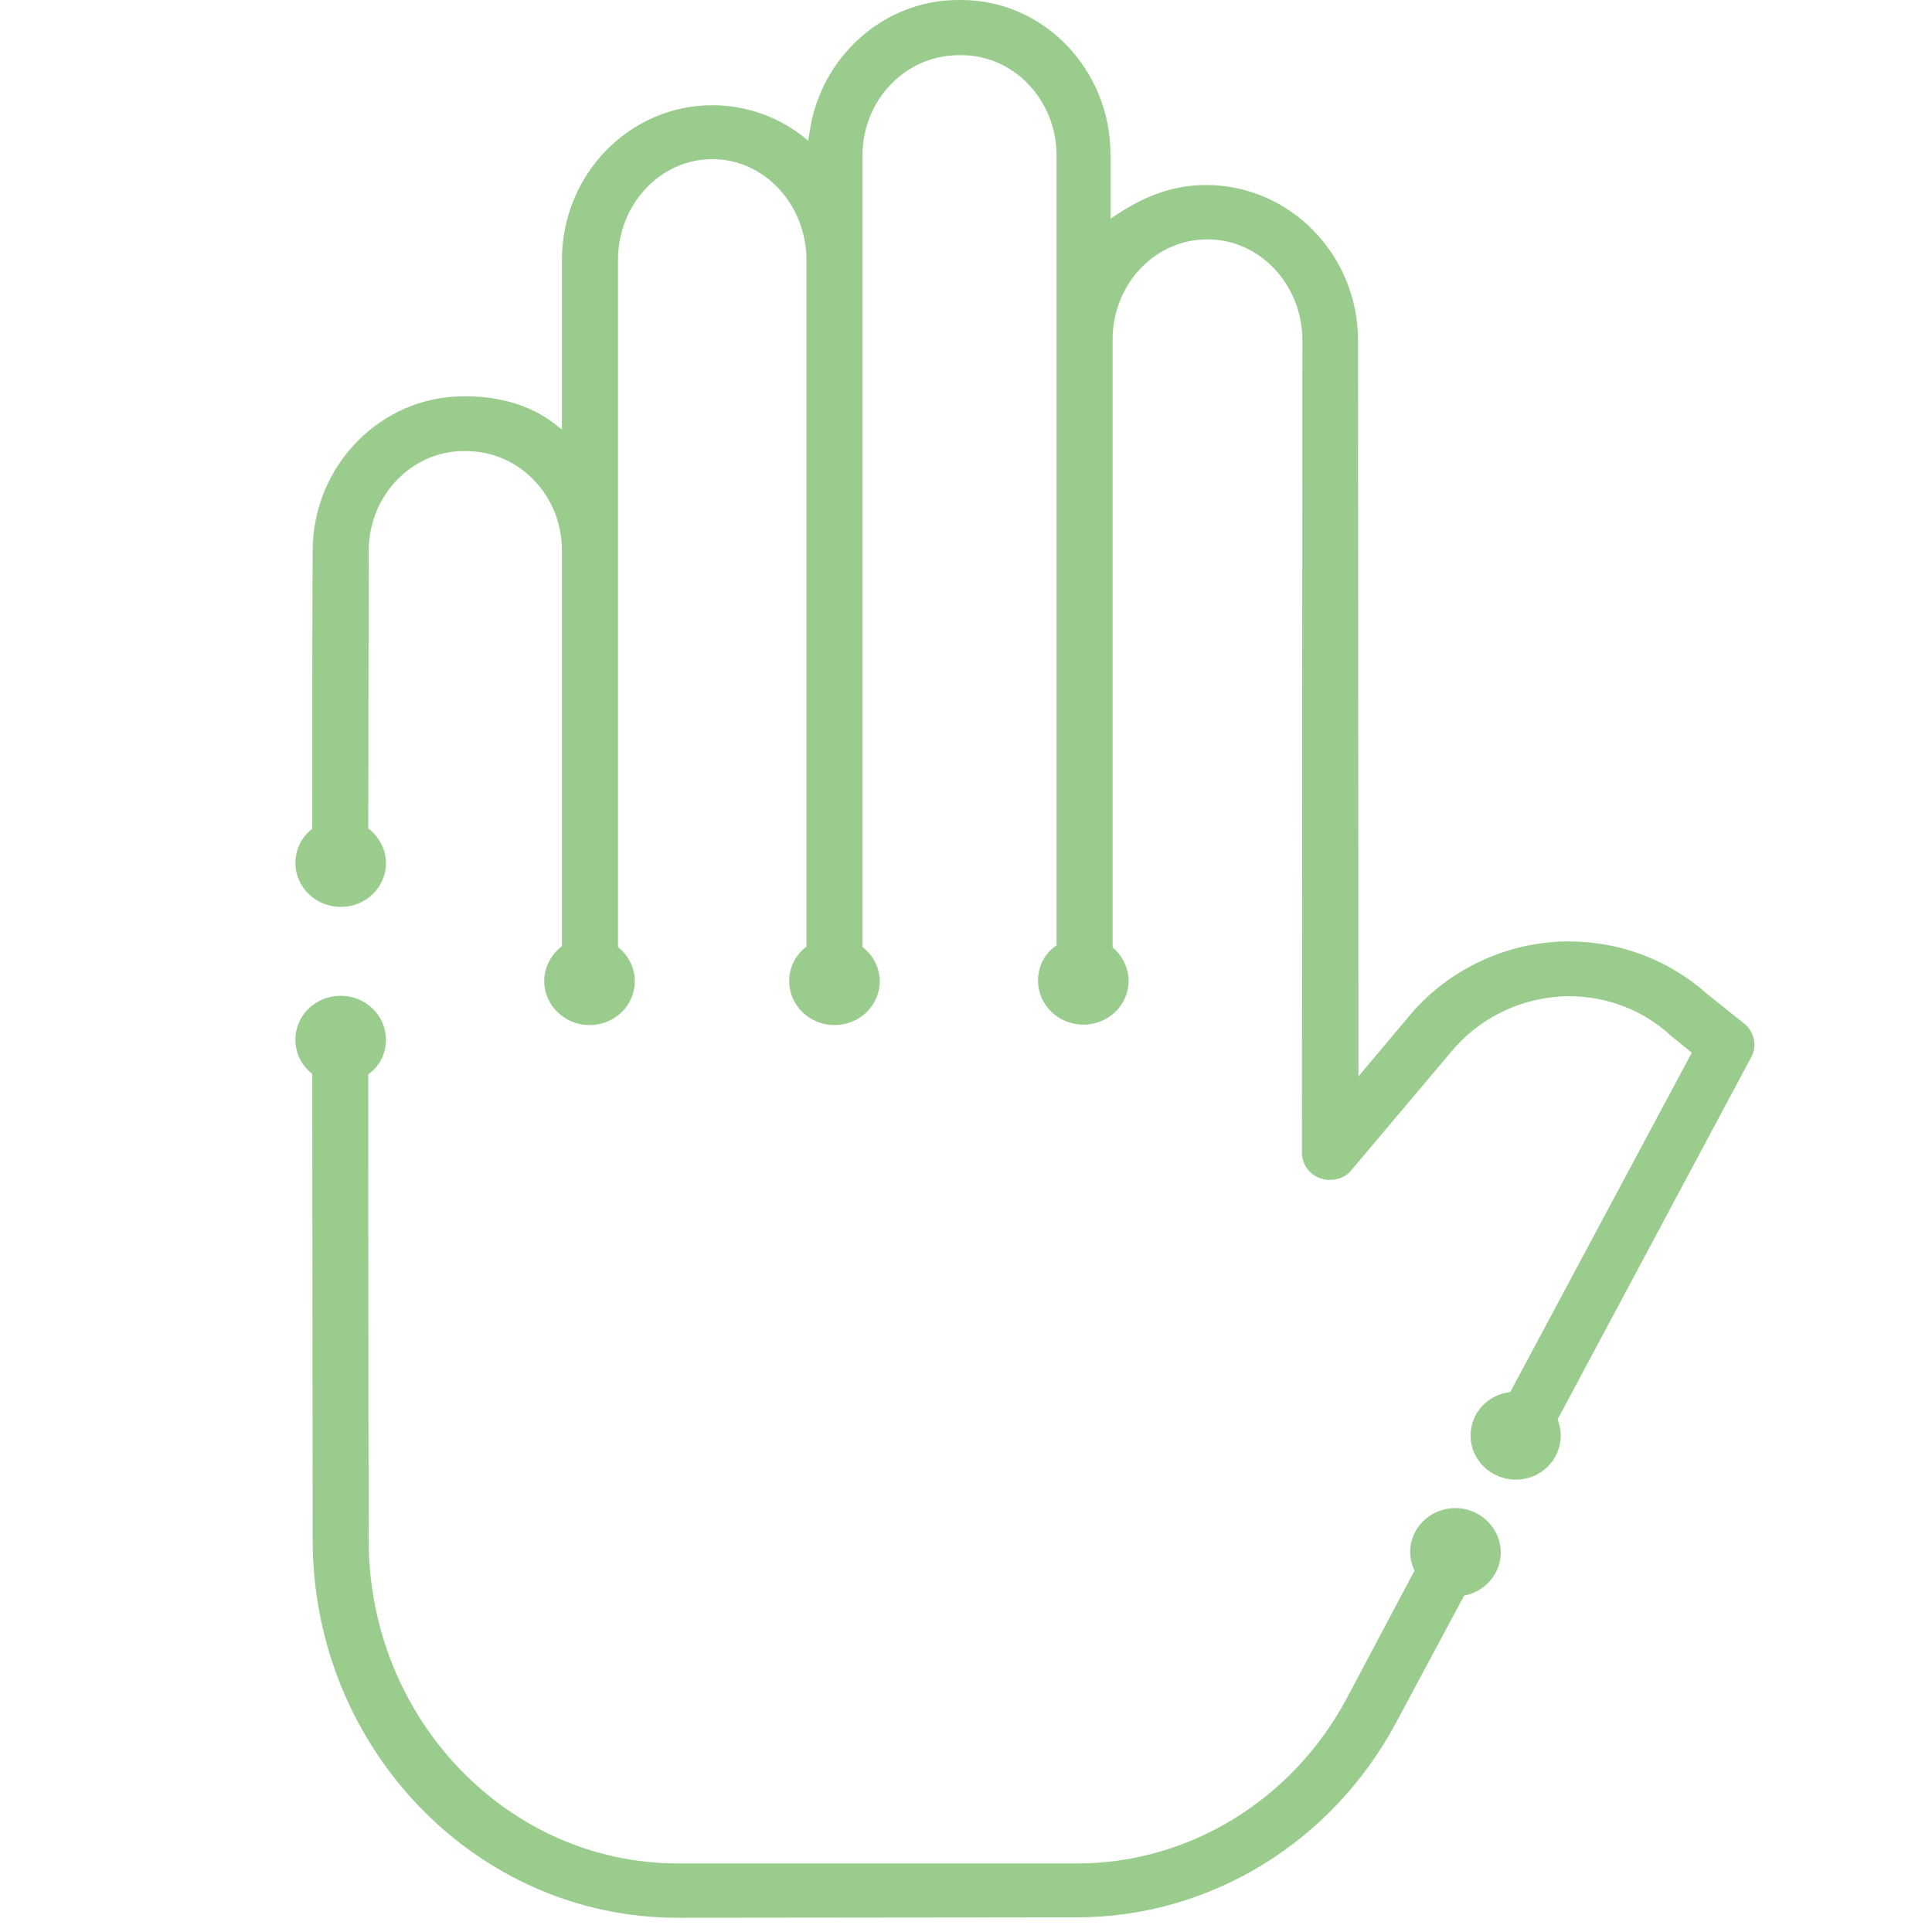 <?xml version="1.0" encoding="utf-8"?>
<!-- Generator: Adobe Illustrator 22.0.0, SVG Export Plug-In . SVG Version: 6.00 Build 0)  -->
<svg version="1.1" id="Layer_1" xmlns="http://www.w3.org/2000/svg" xmlns:xlink="http://www.w3.org/1999/xlink" x="0px" y="0px"
	 viewBox="0 0 448 448" style="enable-background:new 0 0 448 448;" xml:space="preserve">
<style type="text/css">
	.st0{fill:#9ACD8D;}
</style>
<g>
	<path class="st0" d="M351.5,343.1c-5.8,0-10.5-4.6-10.5-10.2c0-5.3,4-9.5,9.2-10.1l42.1-78.7l-4.7-3.8l-0.1-0.1
		c-6.5-6-14.9-9.2-23.8-9.2c-0.7,0-1.5,0-2.3,0.1c-9.7,0.7-18.8,5.4-24.9,12.8l-23.1,27.4c-1.2,1.5-3,2.3-5,2.3
		c-0.8,0-1.6-0.1-2.3-0.4c-2.4-0.8-4.2-3.2-4.2-5.9L302,78.9c0-12.9-9.9-23.4-22-23.4c-11.9,0-21.6,9.9-22,22.5c0,0,0,135.4,0,141.7
		c2.3,1.9,3.7,4.8,3.7,7.7c0,5.7-4.7,10.2-10.5,10.2c-5.8,0-10.5-4.6-10.5-10.2c0-3.4,1.6-6.4,4.3-8.2c0-7,0-81.7,0-81.7V79.4v-0.1
		v-0.1c0-0.5,0-0.8,0-1.2V36.1c0-12.9-9.9-23.3-22-23.3h-0.7C210,12.8,200,23.2,200,36v183.6c2.5,1.9,4,4.9,4,7.9
		c0,5.7-4.7,10.2-10.5,10.2s-10.5-4.6-10.5-10.2c0-3.2,1.5-6.1,4-8V60.3c0-12.9-9.8-23.4-21.8-23.4c-12.1,0-21.9,10.5-21.9,23.4
		v159.3c2.4,1.9,3.9,4.8,3.9,7.9c0,5.7-4.7,10.2-10.5,10.2s-10.5-4.6-10.5-10.2c0-3.2,1.6-6.2,4.1-8.1v-91.8c0-12.7-9.9-23-22.2-23
		h-0.6c-12.1,0-22,10.4-22,23.1c0,17.6-0.1,39.7-0.1,64.4c2.5,1.9,4.1,4.9,4.1,8c0,5.7-4.7,10.2-10.5,10.2s-10.5-4.6-10.5-10.2
		c0-3.2,1.5-6.1,3.9-7.9c0-24.9,0-47.1,0.1-64.6c0.1-19.7,15.8-35.7,35-35.7h0.6c7.9,0,15.1,2.2,20.4,6.3l1.8,1.4V60.3
		c0-19.9,15.7-35.9,34.9-35.9c7.5,0,14.8,2.5,20.7,7l1.5,1.2l0.3-1.8C190.2,13.1,205,0,222.2,0h0.7c19.1,0,34.6,16.1,34.6,35.8v14.9
		l1.7-1.1c7-4.6,13.5-6.7,20.5-6.7c19.4,0,35.2,16.2,35.2,36l0.1,170.7l11.6-13.8c8.3-10.1,20.8-16.5,34-17.4
		c1.1-0.1,2.2-0.1,3.2-0.1c12,0,23.4,4.4,32.2,12.3l8.5,6.8c2.3,1.9,3,5.2,1.6,7.7l-44.9,84c0.4,1.2,0.7,2.4,0.7,3.6
		C362,338.5,357.3,343.1,351.5,343.1z"/>
	<path class="st0" d="M402.4,240.2l-8.5-6.8l-0.2-0.1c-8.1-7.3-18.7-11.4-29.8-11.4c-1,0-2,0-3,0.1c-12.3,0.9-23.8,6.7-31.6,16.2
		l-17.8,21.1L311.4,79c0-18-14.2-32.6-31.7-32.6c-6.3,0-12.2,2-18.6,6.2l-7.1,4.7V35.8c0-17.9-14-32.5-31.1-32.5h-0.7
		c-15.5,0-28.8,11.9-31.1,27.7l-1.1,7.6l-6.3-4.8c-5.2-4.1-11.8-6.3-18.5-6.4c-17.3,0-31.4,14.6-31.4,32.6v46.4l-7.4-5.7
		c-4.7-3.6-11.1-5.6-18.2-5.6h-0.6c-17.3,0-31.4,14.5-31.5,32.4c0,18.1-0.1,40.9-0.1,66.5c-2.3,1.1-3.9,3.4-3.9,6.1
		c0,3.8,3.1,6.8,7,6.8s7-3.1,7-6.8c0-2.8-1.7-5.1-4.1-6.2c0-25.6,0-48.3,0.1-66.4c0-14.7,11.5-26.6,25.5-26.6h0.6
		c14.1,0,25.7,11.8,25.7,26.4v93.7c-2.4,1.1-4.1,3.5-4.1,6.2c0,3.8,3.1,6.8,7,6.8s7-3.1,7-6.8c0-2.7-1.6-5-3.9-6.1v-161
		c0-14.8,11.4-26.8,25.4-26.8s25.3,12,25.3,26.8v161.1c-2.4,1.1-4,3.4-4,6.2c0,3.8,3.1,6.8,7,6.8s7-3.1,7-6.8c0-2.7-1.6-5.1-4-6.2
		V35.8c0-14.7,11.6-26.7,25.8-26.7h0.7c14.1,0,25.5,12,25.5,26.7v42.1c0,0.3,0,0.7,0,1v0.2v58.3c0,36.5,0,72.7,0,83.7
		c-2.5,1-4.3,3.5-4.3,6.3c0,3.8,3.1,6.8,7,6.8s7-3.1,7-6.8c0-2.6-1.5-4.8-3.7-6c0-9.9,0-42.2,0-76.2V77.8
		c0.5-14.5,11.7-25.8,25.5-25.8c14.1,0,25.5,12,25.5,26.8l0.1,188.3c0,1.2,0.8,2.3,2,2.7c0.3,0.1,0.6,0.2,1,0.2
		c0.9,0,1.7-0.4,2.3-1.1l23.1-27.3c6.7-8.1,16.7-13.3,27.4-14.1c0.8-0.1,1.7-0.1,2.5-0.1c9.7,0,19,3.6,26.2,10.1l6.8,5.5l-44.4,83
		c-0.3,0-0.6-0.1-0.9-0.1c-3.9,0-7,3.1-7,6.8c0,3.8,3.1,6.8,7,6.8s7-3.1,7-6.8c0-1.3-0.4-2.6-1.1-3.7l45.8-85.6
		C403.8,242.5,403.5,241,402.4,240.2z"/>
	<path class="st0" d="M157.1,444.7c-46.6,0-84.5-39.2-84.6-87.5c0-35.5-0.1-73-0.1-108.2c-2.5-1.9-3.9-4.8-3.9-7.9
		c0-5.7,4.7-10.2,10.5-10.2s10.5,4.6,10.5,10.2c0,3.2-1.5,6.2-4.1,8c0,35.2,0,72.6,0.1,108.1c0,41.3,32.2,74.9,71.7,74.9h92.6
		c25.9,0,49.9-14.7,62.5-38.3l15.7-29.6c-0.6-1.3-1-2.8-1-4.3c0-5.7,4.7-10.2,10.5-10.2S348,354.4,348,360c0,5-3.7,9.1-8.5,10
		l-15.8,29.5c-14.9,27.8-43.2,45.1-74,45.1L157.1,444.7L157.1,444.7z"/>
	<path class="st0" d="M337.5,353.3c-3.9,0-7,3.1-7,6.8c0,1.6,0.6,3,1.5,4.2l-16.7,31.2c-13.2,24.8-38.4,40.2-65.6,40.2h-92.6
		c-41.4,0-75.1-35.1-75.2-78.3c0-36.1-0.1-74.2-0.1-110c2.4-1.1,4.1-3.5,4.1-6.2c0-3.8-3.1-6.8-7-6.8s-7,3.1-7,6.8
		c0,2.7,1.6,5,3.9,6.1c0,35.8,0.1,73.9,0.1,110.1c0.1,46.4,36.4,84.1,81.1,84.1h92.6c29.5,0,56.6-16.6,70.9-43.3l16.7-31.2
		c0.1,0,0.2,0,0.2,0c3.9,0,7-3.1,7-6.8C344.5,356.4,341.4,353.3,337.5,353.3z"/>
</g>
<path class="st0" d="M24,224"/>
</svg>

